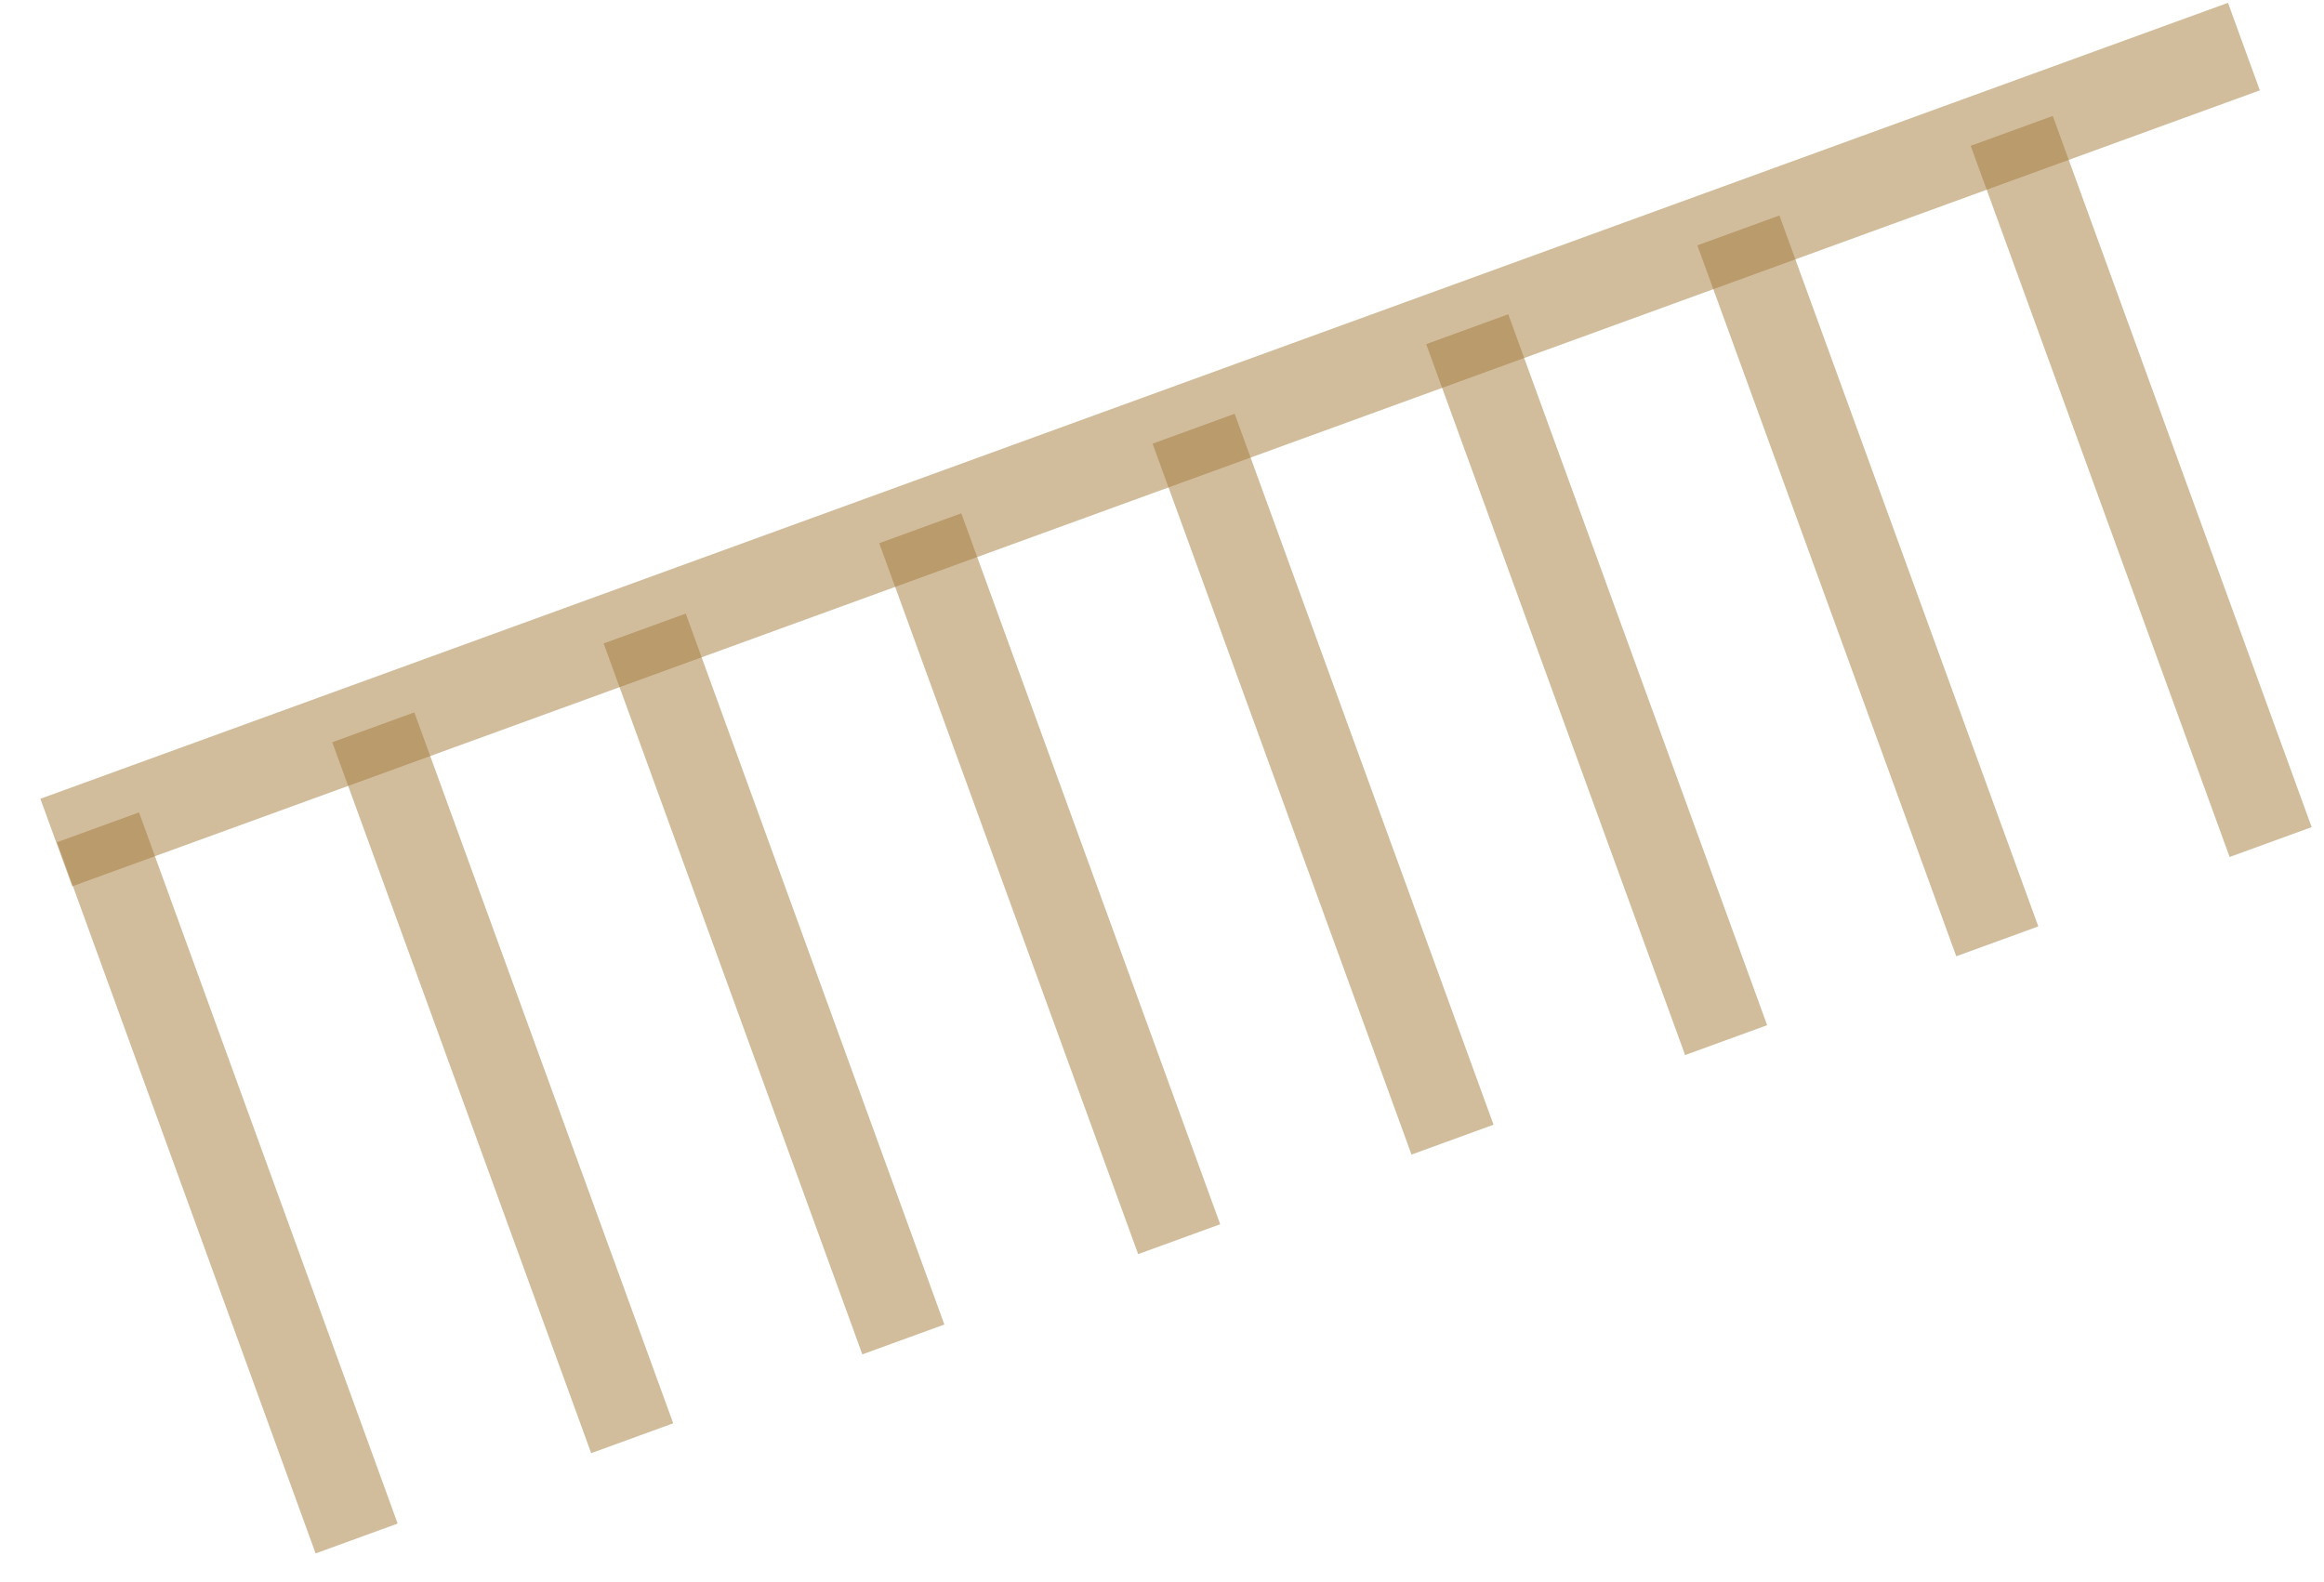 <?xml version="1.0" encoding="UTF-8"?>
<!DOCTYPE svg PUBLIC "-//W3C//DTD SVG 1.0//EN" "http://www.w3.org/TR/2001/REC-SVG-20010904/DTD/svg10.dtd">
<!-- Creator: CorelDRAW X6 -->
<svg xmlns="http://www.w3.org/2000/svg" xml:space="preserve" width="94px" height="64px" version="1.0" shape-rendering="geometricPrecision" text-rendering="geometricPrecision" image-rendering="optimizeQuality" fill-rule="evenodd" clip-rule="evenodd"
viewBox="0 0 9400 6454"
 xmlns:xlink="http://www.w3.org/1999/xlink">
 <g id="_0756.cgm:type:overlay">
  <IC_ColorNameTable/>
  <PictureProperties/>
  <line fill="none" fill-opacity="0.502" stroke="#A37B3A" stroke-width="379.974" stroke-opacity="0.502" x1="190" y1="3437" x2="9113" y2= "190" />
  <line fill="none" fill-opacity="0.502" stroke="#A37B3A" stroke-width="356.115" stroke-opacity="0.502" x1="360" y1="3375" x2="1415" y2= "6276" />
  <line fill="none" fill-opacity="0.502" stroke="#A37B3A" stroke-width="356.115" stroke-opacity="0.502" x1="1483" y1="2967" x2="2539" y2= "5867" />
  <line fill="none" fill-opacity="0.502" stroke="#A37B3A" stroke-width="356.115" stroke-opacity="0.502" x1="2590" y1="2564" x2="3645" y2= "5464" />
  <line fill="none" fill-opacity="0.502" stroke="#A37B3A" stroke-width="356.115" stroke-opacity="0.502" x1="3714" y1="2155" x2="4770" y2= "5055" />
  <line fill="none" fill-opacity="0.502" stroke="#A37B3A" stroke-width="356.115" stroke-opacity="0.502" x1="4829" y1="1749" x2="5885" y2= "4649" />
  <line fill="none" fill-opacity="0.502" stroke="#A37B3A" stroke-width="356.115" stroke-opacity="0.502" x1="5945" y1="1343" x2="7001" y2= "4243" />
  <line fill="none" fill-opacity="0.502" stroke="#A37B3A" stroke-width="356.115" stroke-opacity="0.502" x1="7051" y1="940" x2="8107" y2= "3840" />
  <line fill="none" fill-opacity="0.502" stroke="#A37B3A" stroke-width="356.115" stroke-opacity="0.502" x1="8166" y1="534" x2="9222" y2= "3435" />
 </g>
</svg>
